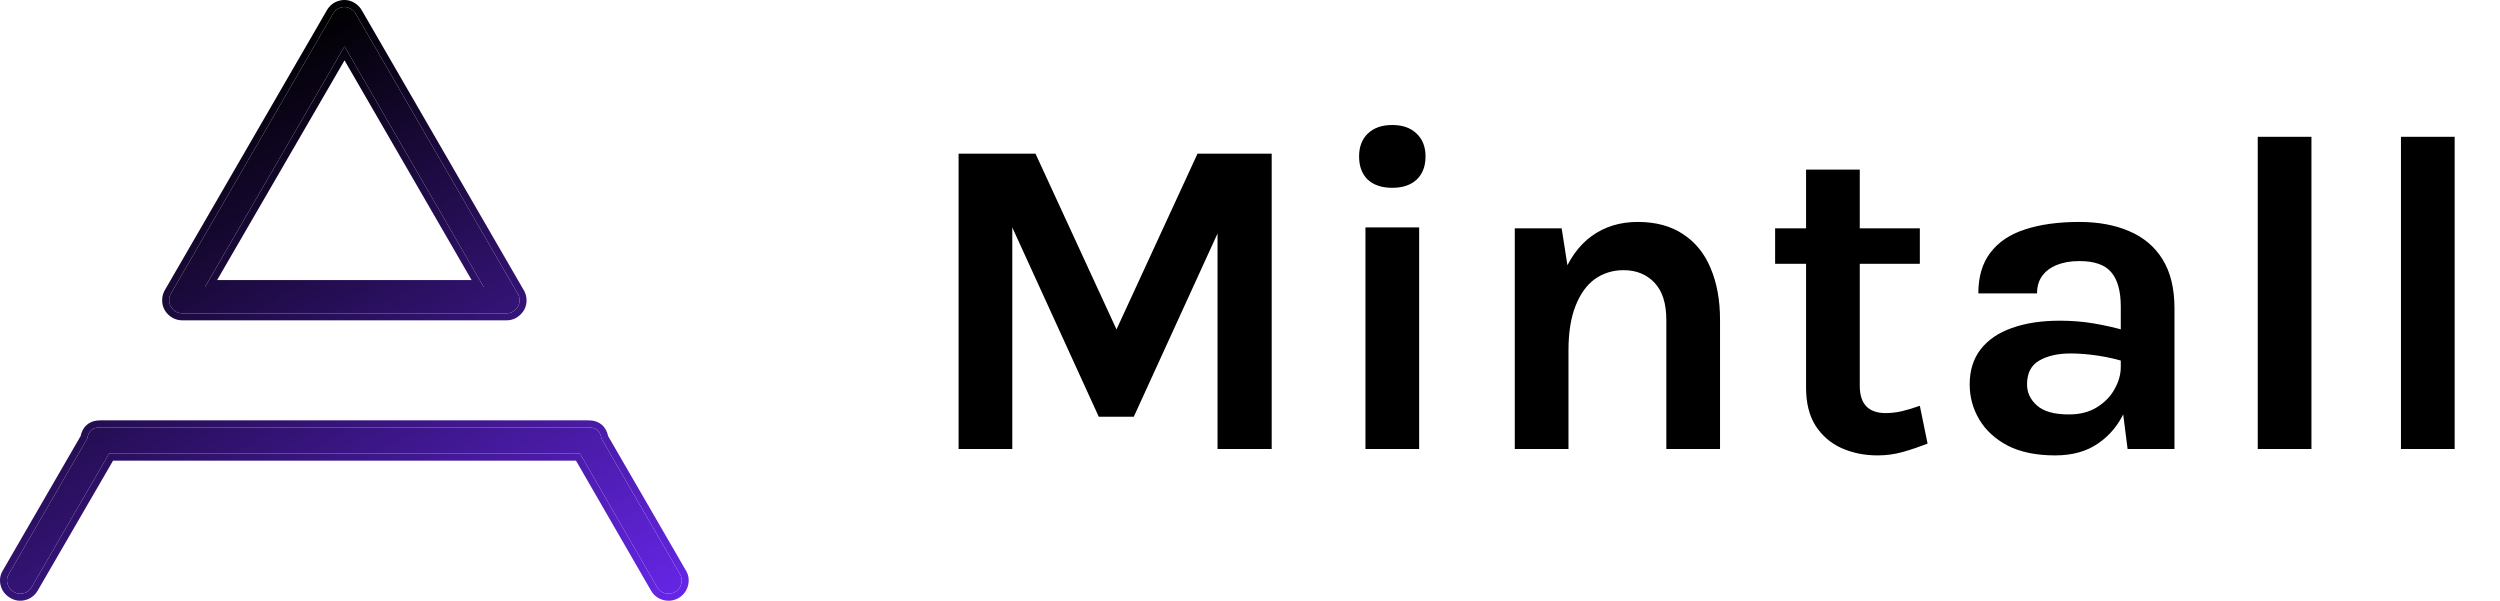 <svg width="824" height="198" viewBox="0 0 824 198" fill="none" xmlns="http://www.w3.org/2000/svg">
<path d="M170.44 96.456C170.98 97.227 171.251 98.075 171.251 99C171.251 100.156 170.826 101.158 169.976 102.006C169.127 102.854 168.123 103.278 166.964 103.278H60.152C58.916 103.278 57.873 102.854 57.024 102.006C56.174 101.158 55.749 100.156 55.749 99C55.749 98.075 55.981 97.266 56.444 96.572L109.735 4.538C110.353 3.458 111.241 2.765 112.399 2.456C113.558 2.148 114.639 2.302 115.643 2.919C116.416 3.381 116.995 3.998 117.381 4.769L170.44 96.456ZM67.566 94.606H159.434L113.558 15.29L67.566 94.606ZM10.453 193.462C9.835 194.541 8.947 195.235 7.788 195.543C6.63 195.852 5.548 195.698 4.544 195.081C3.463 194.464 2.768 193.578 2.459 192.422C2.15 191.265 2.304 190.186 2.922 189.184L28.757 144.555C29.143 142.088 30.572 140.855 33.043 140.855H193.957C196.428 140.855 197.857 142.088 198.243 144.555L224.078 189.184C224.696 190.186 224.85 191.265 224.541 192.422C224.232 193.578 223.576 194.464 222.572 195.081C221.49 195.698 220.371 195.852 219.212 195.543C218.054 195.235 217.165 194.541 216.548 193.462L191.177 149.526H35.939L10.453 193.462Z" fill="url(#paint0_linear_502_2562)"/>
<path fill-rule="evenodd" clip-rule="evenodd" d="M223.747 197.062L223.714 197.08C222.129 197.984 220.388 198.239 218.619 197.768C216.841 197.295 215.458 196.196 214.547 194.606V194.606L189.846 151.829H37.267L12.453 194.605C12.452 194.607 12.451 194.609 12.45 194.611C11.539 196.198 10.157 197.296 8.381 197.768C6.636 198.233 4.914 197.999 3.369 197.062C1.794 196.153 0.704 194.78 0.232 193.015C-0.234 191.271 0.001 189.55 0.942 188.007L26.561 143.748C26.856 142.324 27.484 141.01 28.611 140.038C29.859 138.96 31.428 138.552 33.043 138.552H193.957C195.572 138.552 197.141 138.96 198.389 140.038C199.516 141.01 200.144 142.324 200.439 143.748L226.058 188.007C226.999 189.55 227.234 191.271 226.768 193.015C226.309 194.731 225.294 196.111 223.779 197.042L223.747 197.062ZM224.078 189.184L198.243 144.555C197.857 142.088 196.428 140.855 193.957 140.855H33.043C30.572 140.855 29.143 142.088 28.757 144.555L2.922 189.184C2.304 190.186 2.15 191.265 2.459 192.422C2.768 193.578 3.463 194.464 4.544 195.081C5.548 195.698 6.63 195.852 7.788 195.543C8.947 195.235 9.835 194.541 10.453 193.462L35.939 149.526H191.177L216.548 193.462C217.165 194.541 218.054 195.235 219.212 195.543C220.371 195.852 221.49 195.698 222.572 195.081C223.576 194.464 224.232 193.578 224.541 192.422C224.85 191.265 224.696 190.186 224.078 189.184ZM172.389 95.225C173.156 96.354 173.555 97.63 173.555 99C173.555 100.792 172.869 102.373 171.605 103.635C170.341 104.896 168.758 105.58 166.964 105.58H60.152C58.325 105.58 56.691 104.928 55.395 103.635C54.131 102.373 53.445 100.792 53.445 99C53.445 97.699 53.77 96.459 54.482 95.362L107.734 3.394L107.738 3.389C108.648 1.802 110.03 0.704 111.806 0.232C113.559 -0.235 115.289 0.003 116.839 0.951C117.943 1.615 118.818 2.526 119.407 3.67L172.389 95.225ZM170.44 96.456C170.98 97.227 171.251 98.075 171.251 99C171.251 100.156 170.826 101.158 169.976 102.006C169.127 102.854 168.123 103.278 166.964 103.278H60.152C58.916 103.278 57.873 102.854 57.024 102.006C56.174 101.158 55.749 100.156 55.749 99C55.749 98.075 55.981 97.266 56.444 96.572L109.735 4.538C110.353 3.458 111.241 2.765 112.399 2.456C113.558 2.148 114.639 2.302 115.643 2.919C116.416 3.381 116.995 3.998 117.381 4.769L170.44 96.456ZM159.434 94.606L113.558 15.29L67.566 94.606H159.434ZM71.564 92.304H155.441L113.555 19.888L71.564 92.304Z" fill="url(#paint1_linear_502_2562)"/>
<path d="M315.95 50.65H341.3L368.75 110.2H367.25L394.7 50.65H419.15V148H401.3V71.05H404L373.7 137.35H362.15L332 71.35H333.65V148H315.95V50.65ZM458.904 61.9C455.454 61.9 452.754 61 450.804 59.2C448.904 57.35 447.954 54.8 447.954 51.55C447.954 48.4 448.904 45.9 450.804 44.05C452.754 42.15 455.454 41.2 458.904 41.2C462.304 41.2 464.979 42.15 466.929 44.05C468.879 45.9 469.854 48.4 469.854 51.55C469.854 54.8 468.879 57.35 466.929 59.2C464.979 61 462.304 61.9 458.904 61.9ZM450.054 148V74.95H467.754V148H450.054ZM549.222 148V105.4C549.222 100 547.922 95.925 545.322 93.175C542.722 90.425 539.322 89.05 535.122 89.05C531.572 89.05 528.422 90.025 525.672 91.975C522.972 93.925 520.847 96.875 519.297 100.825C517.747 104.725 516.972 109.6 516.972 115.45H511.122C511.122 106 512.297 98.15 514.647 91.9C516.997 85.6 520.322 80.9 524.622 77.8C528.922 74.7 533.972 73.15 539.772 73.15C545.772 73.15 550.772 74.5 554.772 77.2C558.822 79.85 561.847 83.6 563.847 88.45C565.897 93.3 566.922 98.95 566.922 105.4V148H549.222ZM499.272 148V75.25H514.722L516.972 89.65V148H499.272ZM618.829 150.1C614.529 150.1 610.579 149.3 606.979 147.7C603.429 146.1 600.579 143.65 598.429 140.35C596.329 137.05 595.279 132.85 595.279 127.75V55.9H612.979V127.15C612.979 133.15 615.829 136.15 621.529 136.15C623.279 136.15 625.029 135.95 626.779 135.55C628.529 135.15 630.529 134.55 632.779 133.75L635.329 146.2C632.529 147.3 629.804 148.225 627.154 148.975C624.504 149.725 621.729 150.1 618.829 150.1ZM585.079 86.95V75.25H632.779V86.95H585.079ZM701.259 148L699.009 130.3V101.05C699.009 95.95 697.959 92.175 695.859 89.725C693.809 87.275 690.309 86.05 685.359 86.05C682.509 86.05 680.034 86.475 677.934 87.325C675.834 88.175 674.209 89.4 673.059 91C671.959 92.55 671.409 94.45 671.409 96.7H652.059C652.059 91.2 653.384 86.725 656.034 83.275C658.684 79.775 662.484 77.225 667.434 75.625C672.434 73.975 678.409 73.15 685.359 73.15C691.659 73.15 697.159 74.175 701.859 76.225C706.559 78.225 710.209 81.325 712.809 85.525C715.409 89.725 716.709 95.1 716.709 101.65V148H701.259ZM677.409 150.1C671.159 150.1 665.934 149.025 661.734 146.875C657.584 144.675 654.459 141.8 652.359 138.25C650.259 134.7 649.209 130.85 649.209 126.7C649.209 122.1 650.409 118.25 652.809 115.15C655.259 112 658.709 109.65 663.159 108.1C667.609 106.5 672.859 105.7 678.909 105.7C682.859 105.7 686.584 106 690.084 106.6C693.634 107.2 697.159 108 700.659 109V119.35C697.909 118.45 694.909 117.75 691.659 117.25C688.409 116.75 685.359 116.5 682.509 116.5C678.309 116.5 674.859 117.275 672.159 118.825C669.459 120.375 668.109 123 668.109 126.7C668.109 129.4 669.209 131.725 671.409 133.675C673.609 135.625 677.109 136.6 681.909 136.6C685.559 136.6 688.659 135.8 691.209 134.2C693.759 132.6 695.684 130.6 696.984 128.2C698.334 125.8 699.009 123.4 699.009 121H703.209C703.209 126.25 702.234 131.1 700.284 135.55C698.334 139.95 695.434 143.475 691.584 146.125C687.784 148.775 683.059 150.1 677.409 150.1ZM744.153 148V45.1H761.853V148H744.153ZM791.356 148V45.1H809.056V148H791.356Z" fill="black"/>
<defs>
<linearGradient id="paint0_linear_502_2562" x1="113.5" y1="0" x2="226.982" y2="198.011" gradientUnits="userSpaceOnUse">
<stop/>
<stop offset="1" stop-color="#6726E9"/>
</linearGradient>
<linearGradient id="paint1_linear_502_2562" x1="113.5" y1="0" x2="226.982" y2="198.011" gradientUnits="userSpaceOnUse">
<stop/>
<stop offset="1" stop-color="#6726E9"/>
</linearGradient>
</defs>
</svg>
